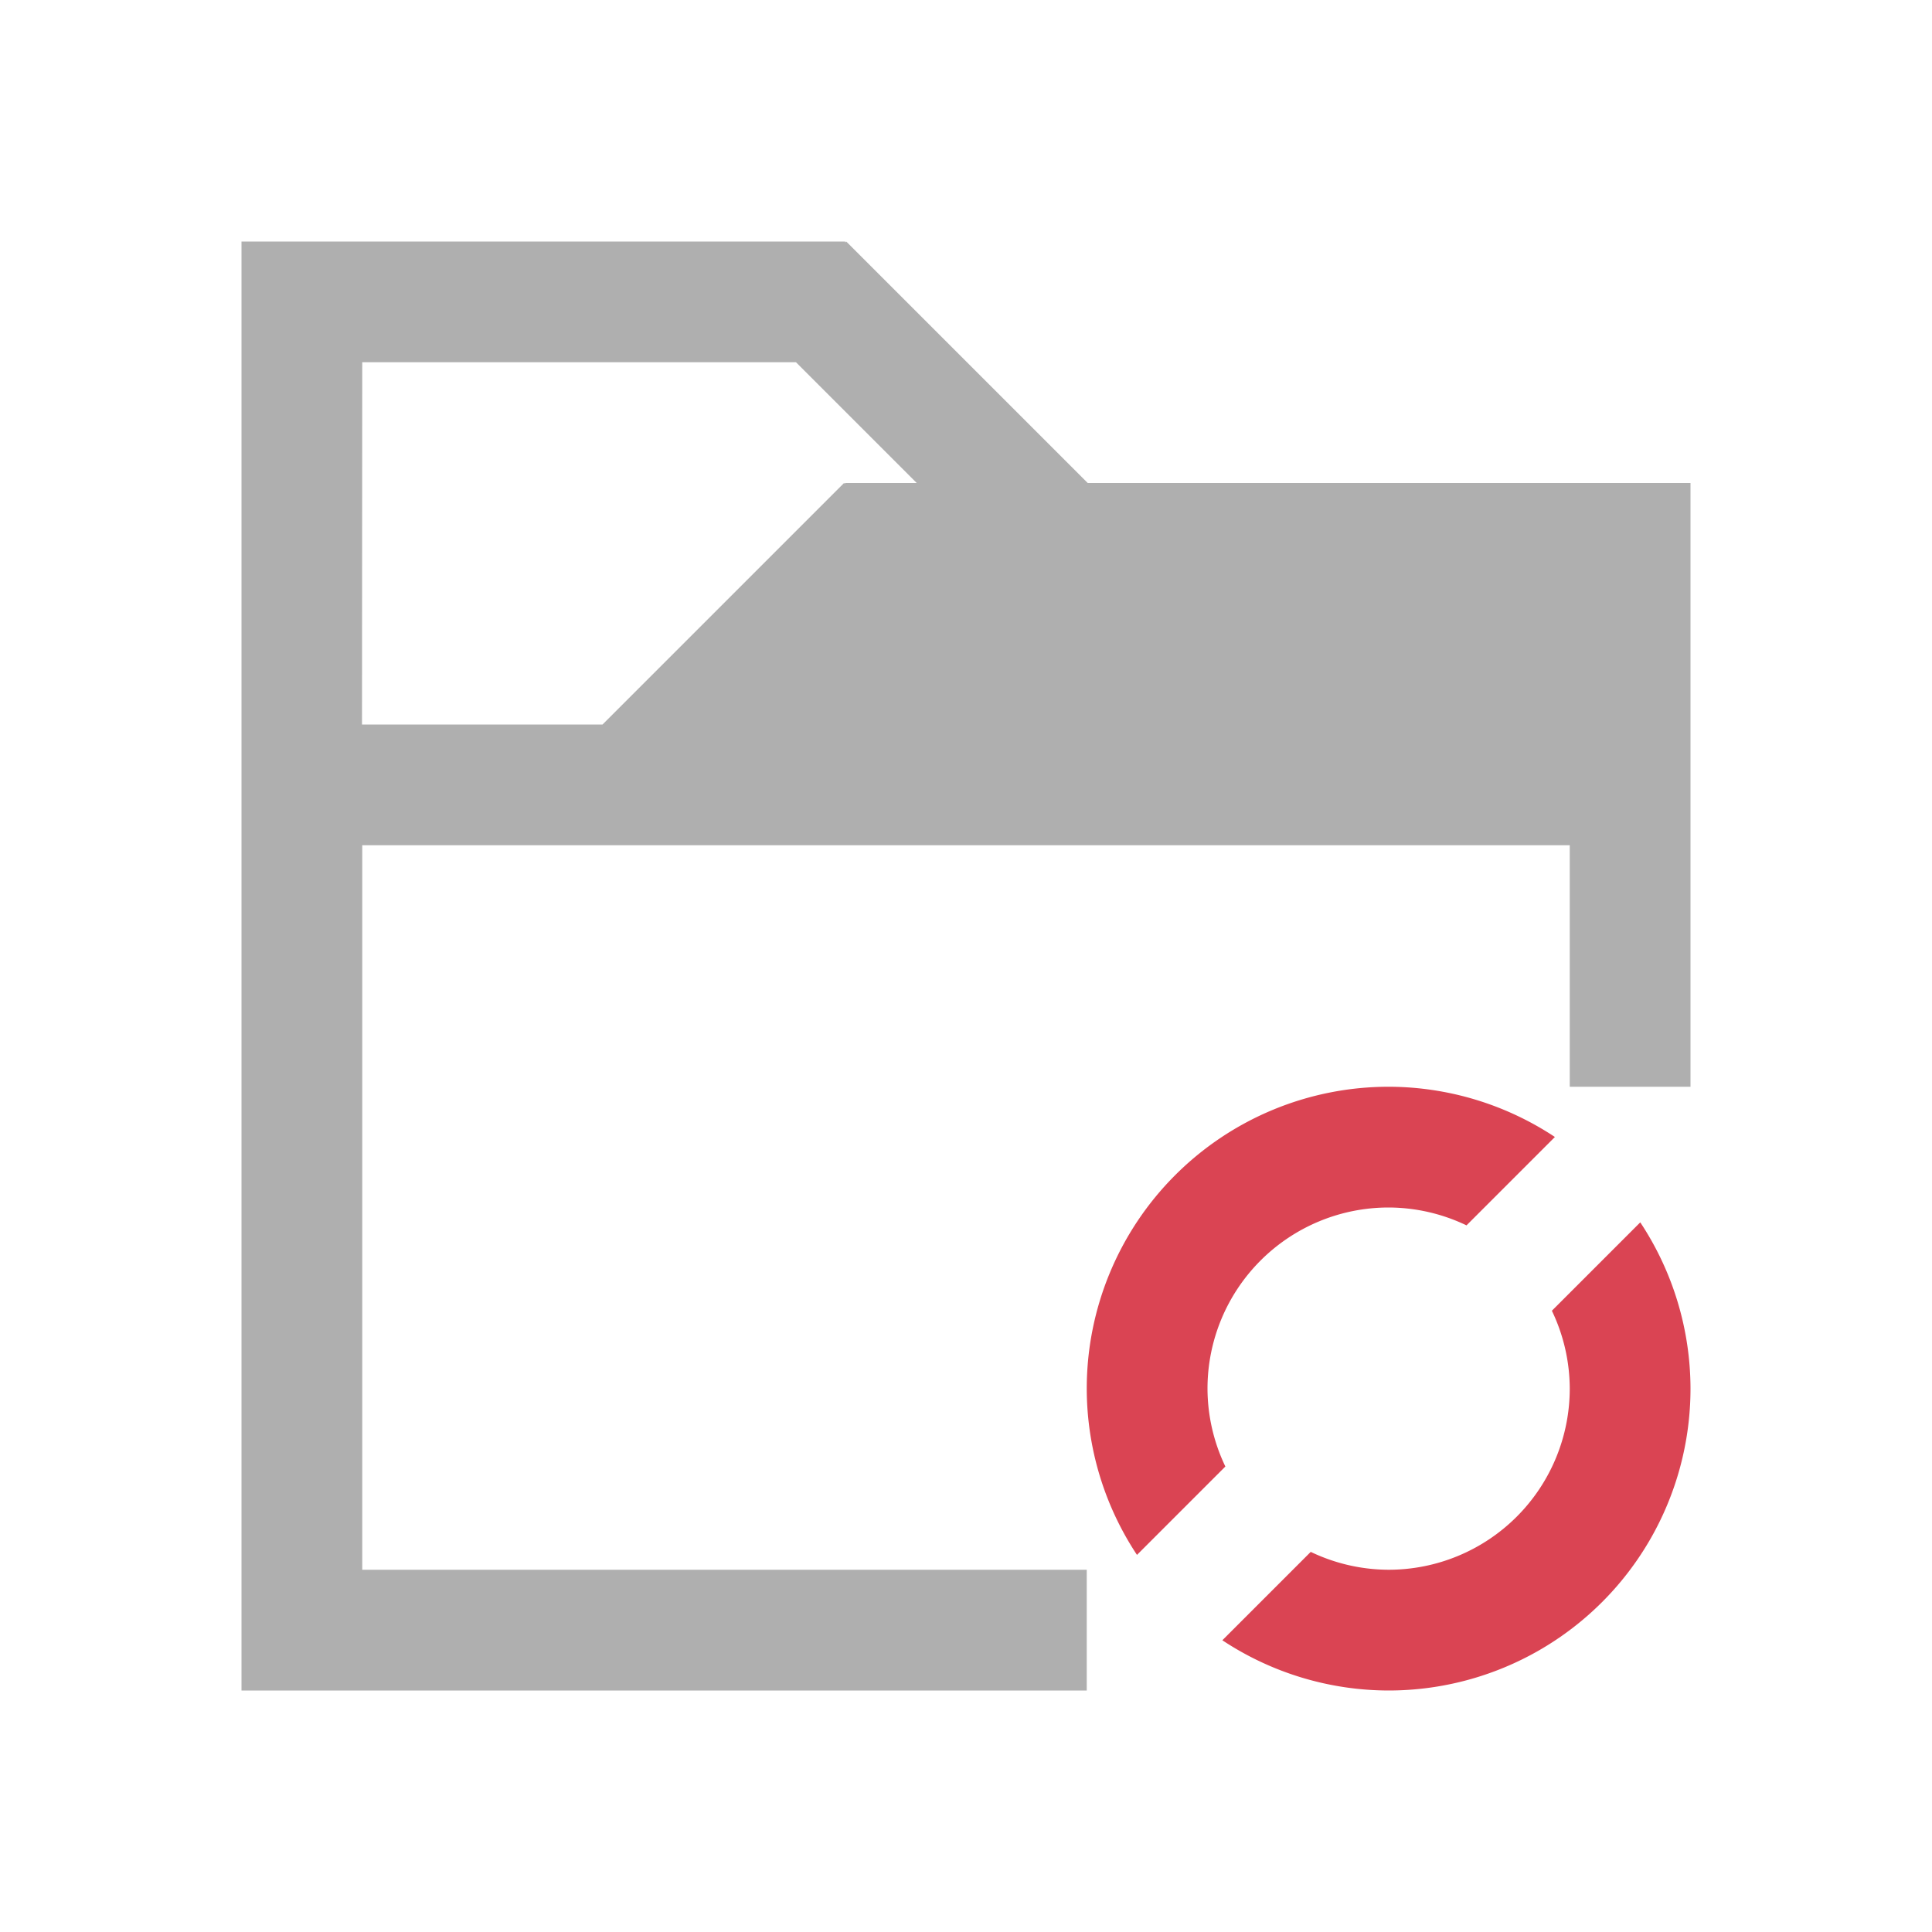 <svg xmlns="http://www.w3.org/2000/svg" viewBox="0 0 16 16">
  <defs id="defs3051">
    <style type="text/css" id="current-color-scheme">
      .ColorScheme-Text {
        color:#afafaf;
      }
      .ColorScheme-Highlight {
        color:#3daee9;
      }
      .ColorScheme-NegativeText {
        color:#da4453;
      }
      </style>
  </defs>
  <path 
        style="fill:currentColor;fill-opacity:1;stroke:none"
        d="m2 2v12h7v-1h-6v-6h10v2h1v-5h-4.992l-2-2-.008.008v-.008h-4zm1 1h3.592l1 1h-.594v.008l-.008-.008-2 2h-1.992z"
        class="ColorScheme-Text"
        />
 <path d="M11.5 9A2.5 2.5 0 0 0 9 11.5 2.5 2.5 0 0 0 9.416 12.877L10.148 12.145A1.5 1.5 0 0 1 10 11.5 1.5 1.5 0 0 1 11.5 10 1.5 1.5 0 0 1 12.145 10.148L12.877 9.416A2.5 2.5 0 0 0 11.5 9M13.584 10.123L12.852 10.855A1.5 1.5 0 0 1 13 11.5 1.5 1.5 0 0 1 11.5 13 1.5 1.5 0 0 1 10.855 12.852L10.123 13.584A2.5 2.5 0 0 0 11.5 14 2.5 2.5 0 0 0 14 11.5 2.5 2.5 0 0 0 13.584 10.123"  style="fill:currentColor;fill-opacity:1;stroke:none" 
     class="ColorScheme-NegativeText"
    />
</svg>
